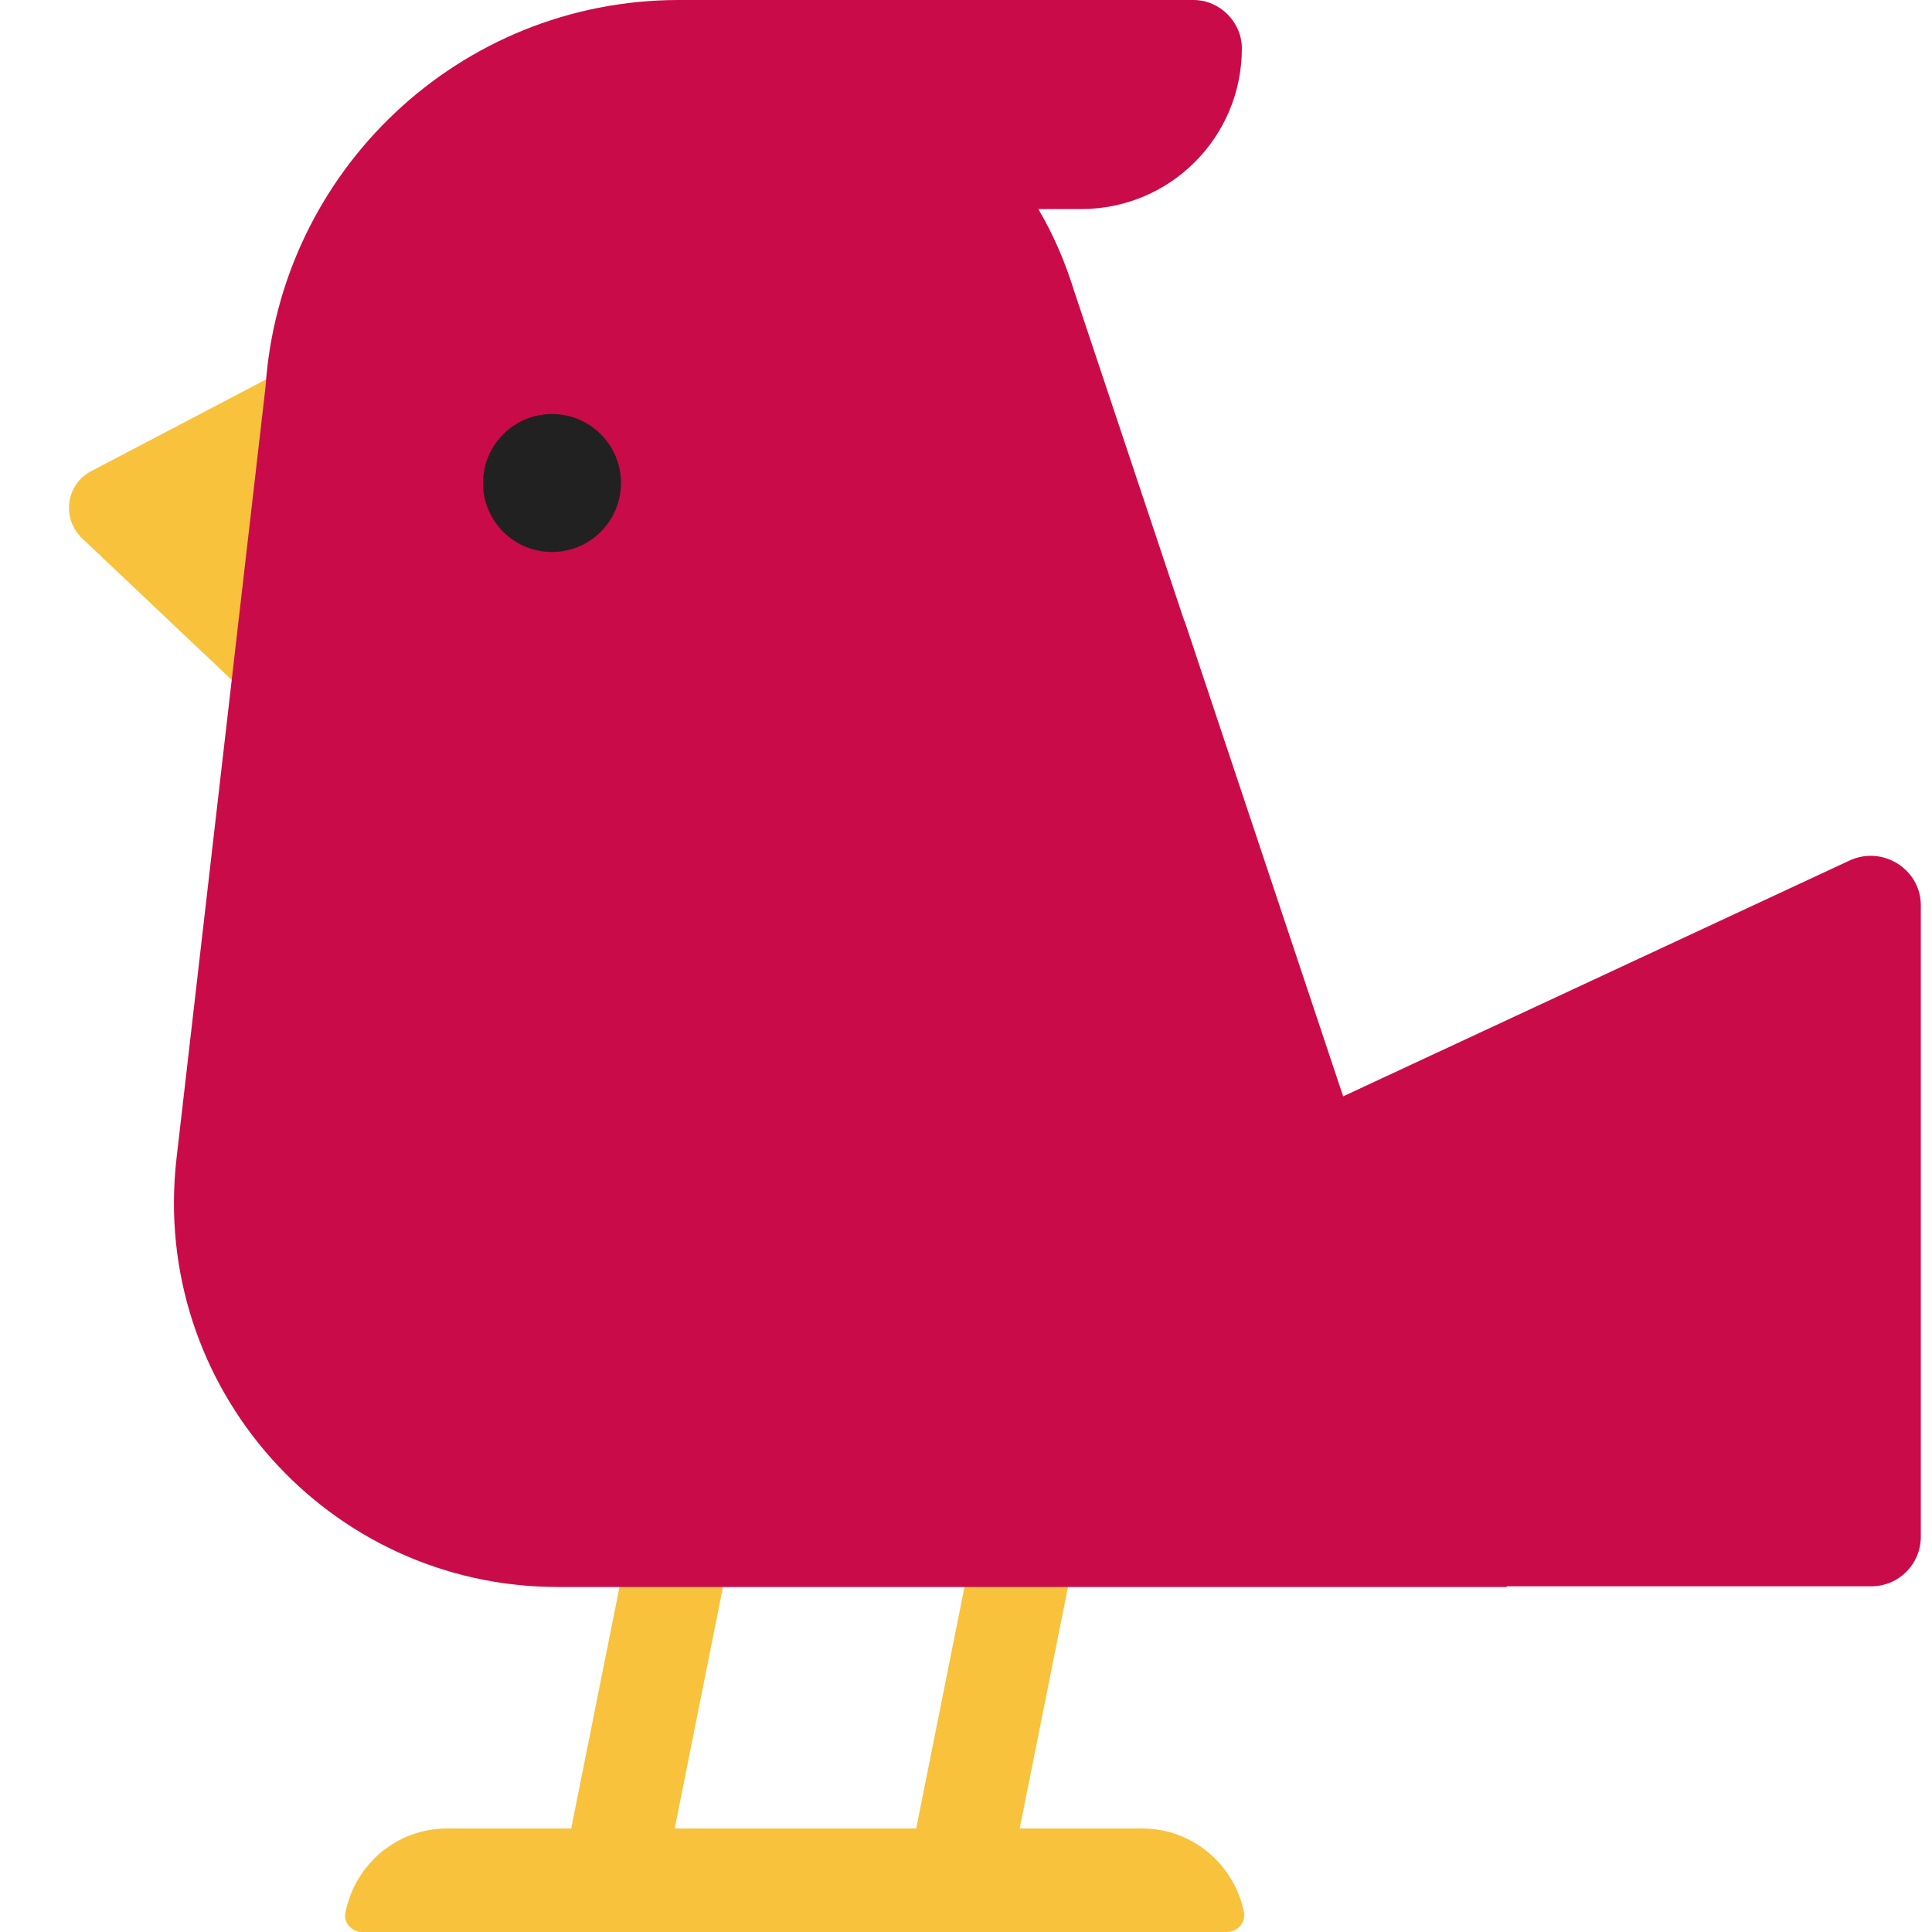<svg viewBox="2 2 28 28" xmlns="http://www.w3.org/2000/svg">
<path d="M6.388 7.22L3.318 8.83C2.958 9.02 2.888 9.51 3.188 9.8L5.798 12.27L6.388 7.22Z" fill="#F9C23C"/>
<path d="M18.558 28.5H16.778L17.978 22.5H16.478L15.278 28.5H11.778L12.978 22.5H11.478L10.278 28.5H8.478C7.748 28.5 7.148 29.02 7.008 29.71C6.968 29.86 7.098 30 7.248 30H19.778C19.938 30 20.058 29.86 20.028 29.71C19.888 29.02 19.278 28.5 18.558 28.5Z" fill="#F9C23C"/>
<path d="M17.568 6.22C17.438 5.8 17.268 5.4 17.048 5.03H17.668C18.958 5.03 19.998 3.99 19.998 2.7C19.998 2.32 19.678 2 19.298 2H11.838C8.658 2 6.058 4.48 5.848 7.61L4.558 18.79C4.178 22.1 6.758 25 10.088 25H23.838L23.835 24.99H29.118C29.518 24.99 29.838 24.67 29.838 24.27V15.12C29.838 14.6 29.288 14.25 28.808 14.47L21.466 17.889L19.168 11H19.164L17.568 6.22Z" fill="#CA0B4A"/>
<path d="M10 10C10.552 10 11 9.552 11 9C11 8.448 10.552 8 10 8C9.448 8 9 8.448 9 9C9 9.552 9.448 10 10 10Z" fill="#212121"/>
</svg>
